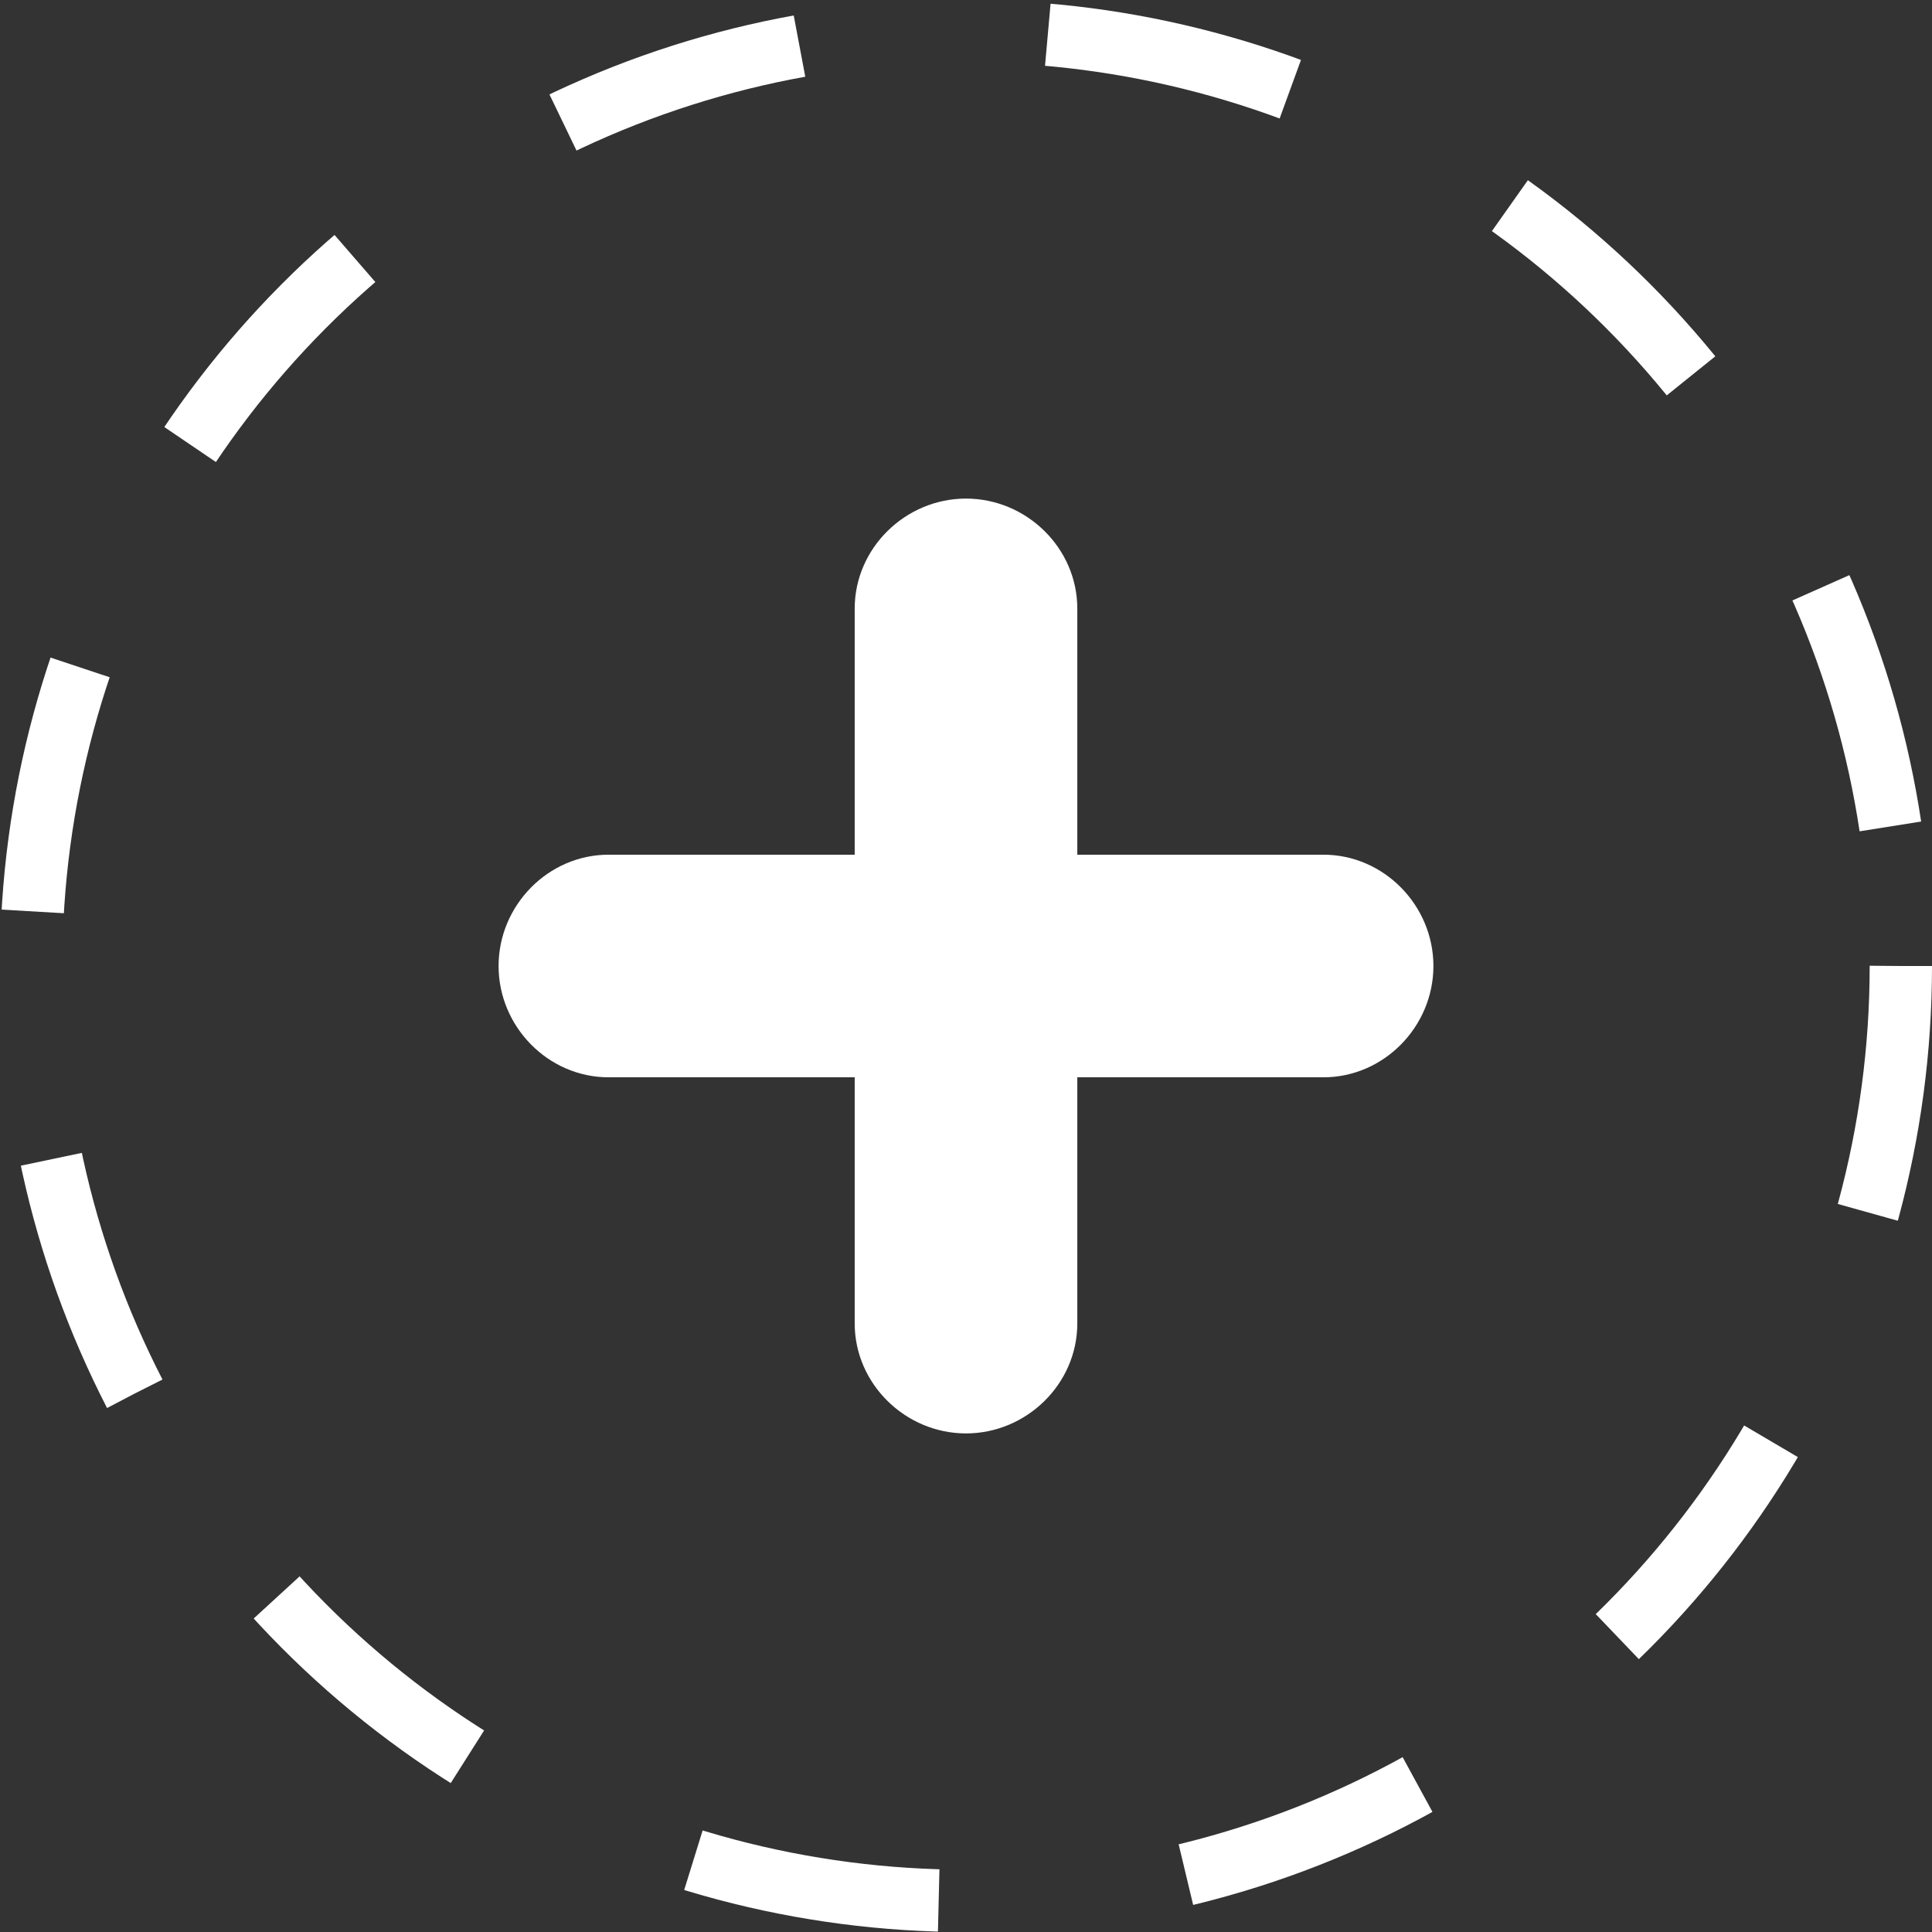 <svg width="31" height="31" viewBox="0 0 31 31" fill="none" xmlns="http://www.w3.org/2000/svg">
<rect x="0" y="0" width="31" height="31" fill="#333333" stroke="none"/>
<circle cx="15.5" cy="15.5" r="15" stroke="white" stroke-dasharray="4 4"/>
<g clip-path="url(#clip0_2031_281)">
<path d="M21.235 13.714H17.286V9.765C17.286 8.794 16.471 8 15.5 8C14.529 8 13.714 8.794 13.714 9.765V13.714H9.765C8.794 13.714 8 14.529 8 15.5C8 16.471 8.794 17.286 9.765 17.286H13.714V21.235C13.714 22.206 14.529 23 15.5 23C16.471 23 17.286 22.206 17.286 21.235V17.286H21.235C22.206 17.286 23 16.471 23 15.5C23 14.529 22.206 13.714 21.235 13.714Z" fill="white"/>
</g>
<defs>
<clipPath id="clip0_2031_281">
<rect width="15" height="15" fill="white" transform="translate(8 8)"/>
</clipPath>
</defs>
</svg>
